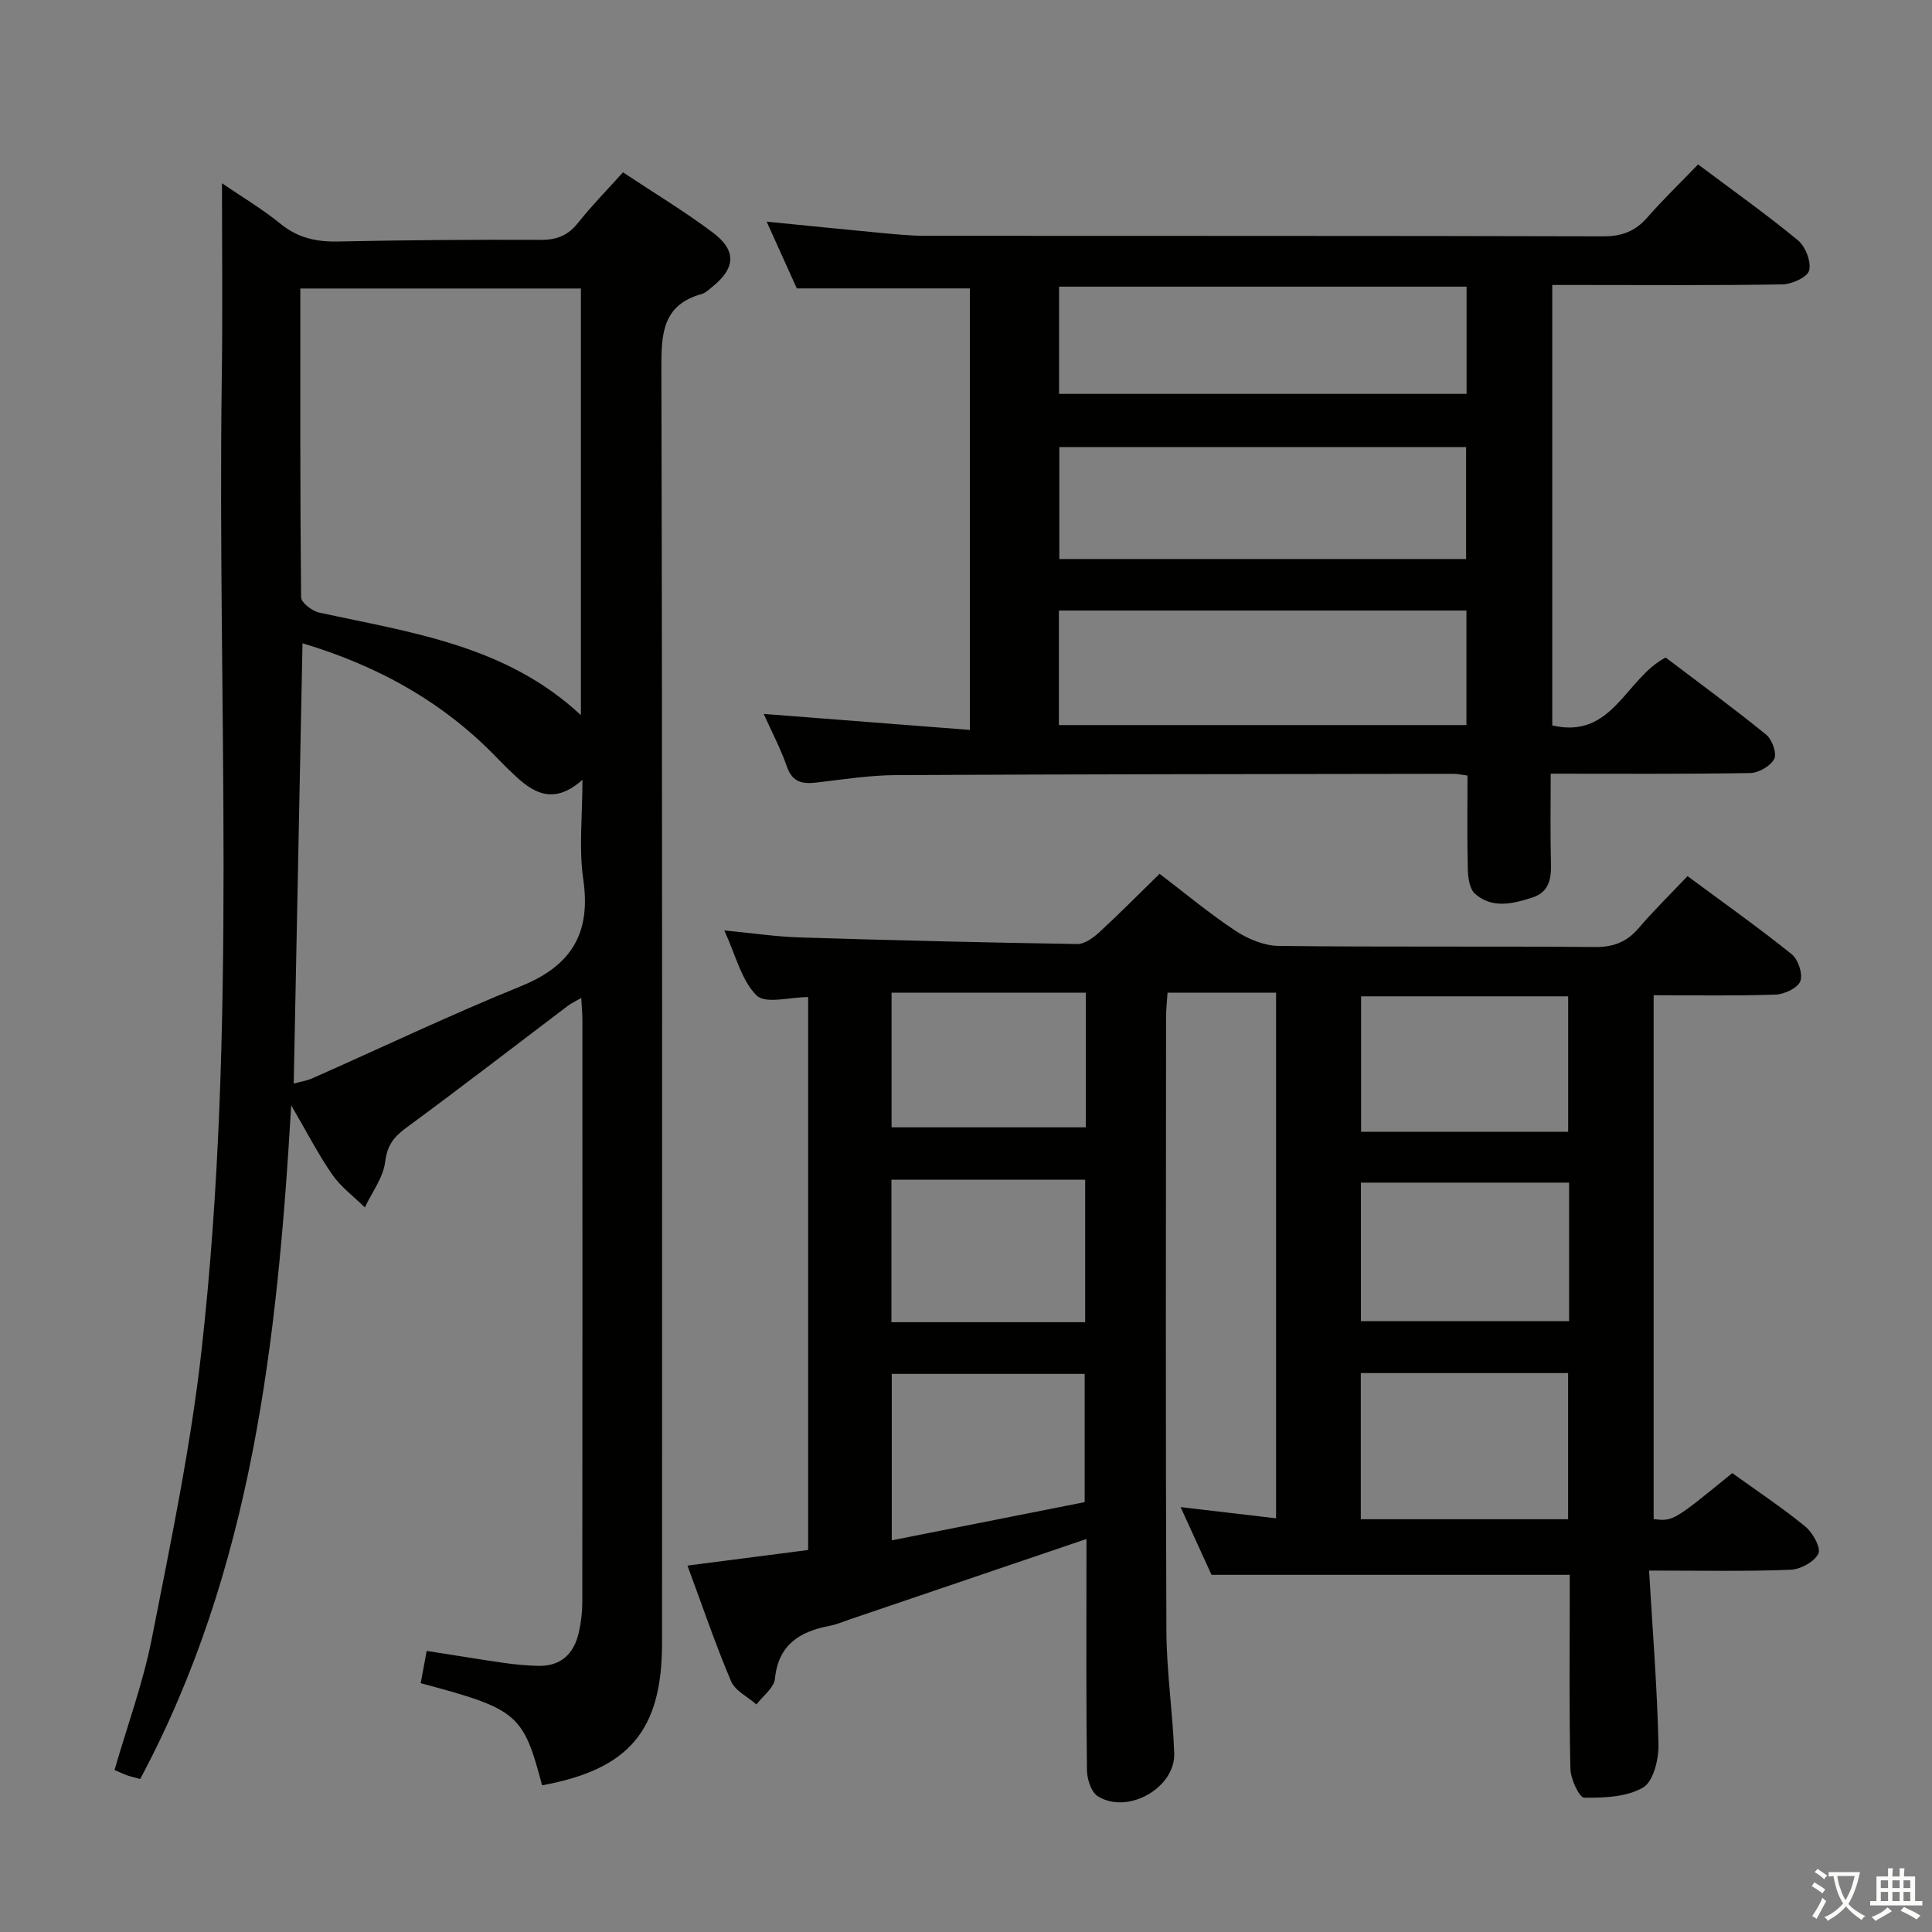 <svg enable-background="new 0 0 400 400" viewBox="0 0 400 400" xmlns="http://www.w3.org/2000/svg"><rect x="0" y="0" width="400" height="400" fill="#808080" stroke="none"/><path d="m377.9 391.2c-.2.3-.4.5-.6.8-.7-.6-1.4-1-2.2-1.5.2-.3.4-.5.5-.8.6.4 1.4.8 2.3 1.5zm-1.8 6.1c-.2-.2-.5-.4-.9-.6.4-.6.8-1.2 1.2-1.9s.7-1.3.9-1.9c.3.3.5.5.8.7-.7 1.3-1.4 2.6-2 3.7zm2.2-9c-.3.3-.5.5-.6.8-.6-.6-1.3-1.1-2-1.5.3-.3.5-.5.6-.7.6.5 1.3.9 2 1.4zm.3.2v-.9h2 4.5c-.3 1.3-.6 2.5-1 3.6s-.9 2.1-1.4 3c.4.5 1 1 1.6 1.4s1.2.8 1.9 1.1c-.3.2-.5.4-.8.8-.4-.3-1-.7-1.6-1.2s-1.2-1.1-1.6-1.6c-.5.6-1.1 1.1-1.7 1.6s-1.4.9-2.1 1.4c-.1-.3-.3-.5-.7-.8.6-.2 1.2-.5 1.9-1s1.4-1.1 2-1.8c-.5-.8-.9-1.6-1.2-2.5s-.6-2-.8-3.2c-.4.1-.7.1-1 .1zm2.5 2.7c.3 1 .7 1.7 1 2.2.3-.5.6-1.1 1-2s.6-1.9.9-3h-3.2-.4c.1.9.3 1.8.7 2.8z" fill="#fbfcfa"/><path d="m396.5 388.5v1.5 3.6h1.5v.9c-.4 0-1 0-1.7 0h-7.9c-.5 0-.9 0-1.2 0v-.9h1.3v-3.5c0-.7 0-1.2 0-1.6h2.4c0-.8 0-1.4 0-1.7h1c0 .3-.1.8-.1 1.7h1.5c0-.8 0-1.4 0-1.7h1c0 .3-.1.9-.1 1.7zm-8.2 9.2c-.2-.3-.5-.5-.8-.8.8-.3 1.4-.6 1.9-.9s1-.7 1.4-1.1c.3.3.6.5.9.8-1.6 1-2.8 1.6-3.4 2zm2.6-6.8v-1.6h-1.5v1.6zm0 2.7v-1.9h-1.5v1.9zm2.4-2.7v-1.6h-1.5v1.6zm0 2.7v-1.9h-1.5v1.9zm.2 2 .7-.8c.4.2.9.5 1.6.8s1.3.7 1.8 1c-.3.3-.5.5-.8.8-.4-.3-1.5-1-3.3-1.8zm2-4.7v-1.6h-1.4v1.6zm0 2.7v-1.9h-1.4v1.9z" fill="#fbfcfa"/><g fill="#010100"><path d="m341.42 325.17c.74 12.48 1.68 24.23 1.95 35.99.07 3.06-1.05 7.67-3.18 8.92-3.38 1.98-8.07 2.16-12.19 2.11-1.03-.01-2.81-3.85-2.86-5.96-.28-11.66-.14-23.32-.14-34.99 0-1.8 0-3.61 0-5.19-24.62 0-48.84 0-74.17 0-1.69-3.71-3.91-8.58-6.4-14.02 6.93.81 13.14 1.54 19.77 2.32 0-36.39 0-72.42 0-108.82-7.36 0-14.6 0-22.47 0-.1 1.62-.31 3.36-.31 5.11-.02 42.32-.11 84.65.07 126.97.03 8.45 1.32 16.9 1.62 25.36.26 7.2-9.68 12.81-15.84 8.91-1.37-.87-2.21-3.55-2.23-5.41-.18-14.33-.1-28.66-.1-42.99 0-1.61 0-3.22 0-4.85-16.63 5.65-32.78 11.14-48.92 16.62-1.41.48-2.8 1.08-4.26 1.36-6.19 1.19-10.6 3.87-11.32 10.96-.19 1.88-2.49 3.55-3.83 5.32-1.8-1.59-4.42-2.83-5.26-4.83-3.23-7.62-5.89-15.47-9.02-23.92 8.55-1.11 16.66-2.15 24.99-3.23 0-38.44 0-76.53 0-114.48-3.73 0-8.83 1.49-10.67-.33-3.17-3.14-4.32-8.33-6.69-13.46 5.89.56 10.79 1.3 15.72 1.45 19.12.59 38.24 1.06 57.36 1.36 1.53.02 3.32-1.3 4.57-2.45 4.16-3.82 8.12-7.84 12.47-12.09 5.08 3.87 10.19 8.14 15.7 11.79 2.58 1.71 5.93 3.11 8.95 3.14 21.83.26 43.66.04 65.48.23 3.85.03 6.59-1.03 9.05-3.9 3.13-3.66 6.59-7.05 10.12-10.78 7.54 5.58 14.72 10.67 21.57 16.17 1.34 1.08 2.35 4.1 1.79 5.58-.53 1.41-3.28 2.71-5.1 2.78-8.3.29-16.61.13-25.27.13v108.47c4.04.45 4.04.45 16.28-9.53 5.01 3.61 10.26 7.1 15.12 11.06 1.54 1.26 3.29 4.44 2.7 5.63-.84 1.69-3.71 3.25-5.78 3.32-9.32.37-18.63.17-29.27.17zm-59.68-10.63h42.92c0-10.31 0-20.21 0-30.26-14.42 0-28.5 0-42.92 0zm43.12-69.69c-14.68 0-28.89 0-43.1 0v28.69h43.1c0-9.7 0-19.01 0-28.69zm-.19-10.53c0-9.72 0-18.81 0-28.04-14.42 0-28.51 0-42.87 0v28.04zm-100.1 76.68c0-9.46 0-18.03 0-26.55-13.59 0-26.8 0-39.94 0v34.46c13.67-2.71 26.8-5.31 39.94-7.91zm.1-37.25c0-10.11 0-19.69 0-29.5-13.49 0-26.71 0-40.11 0v29.5zm.13-68.23c-13.7 0-26.92 0-40.21 0v27.88h40.21c0-9.4 0-18.38 0-27.88z"/><path d="m45.96 37.94c4.01 2.75 8.3 5.29 12.12 8.4 3.61 2.94 7.45 3.76 11.97 3.66 13.99-.3 27.99-.4 41.98-.34 3.33.01 5.62-.96 7.68-3.56 2.78-3.51 5.94-6.71 9.27-10.42 6.31 4.19 12.69 8.03 18.62 12.48 4.99 3.75 4.67 7.43-.25 11.33-.65.52-1.31 1.17-2.07 1.38-8.09 2.26-8.37 8.16-8.35 15.31.22 87.99.14 175.97.14 263.96 0 18.13-6.79 26.19-24.84 29.49-3.9-14.81-5.06-15.8-25.13-21.14.38-2.03.76-4.08 1.24-6.69 5.42.85 10.75 1.73 16.09 2.5 2.3.33 4.63.54 6.95.6 4.73.12 7.44-2.48 8.45-6.88.48-2.09.73-4.28.73-6.42.04-40.16.03-80.32.02-120.48 0-1.29-.13-2.59-.24-4.5-1.23.71-2.04 1.07-2.73 1.59-11.14 8.43-22.2 16.98-33.46 25.25-2.59 1.9-3.98 3.63-4.4 7.06-.4 3.27-2.73 6.31-4.21 9.46-2.27-2.24-4.94-4.2-6.73-6.77-2.9-4.17-5.23-8.74-8.52-14.37-2.87 49.04-8.13 96.16-31.26 139.48-1.18-.32-1.95-.49-2.69-.75-.76-.27-1.5-.62-2.63-1.11 2.63-9.11 5.91-18.02 7.72-27.21 3.9-19.85 8.07-39.73 10.31-59.8 7.47-66.73 3.26-133.76 4.17-200.66.2-13.45.05-26.9.05-40.85zm16.22 21.79c0 21.68-.06 42.81.16 63.93.01 1.1 2.26 2.84 3.71 3.16 19.05 4.15 38.65 6.74 54.22 21.24 0-29.67 0-58.84 0-88.33-19.35 0-38.39 0-58.09 0zm.45 73.45c-.61 30.53-1.21 60.67-1.82 91.16 1.4-.39 2.71-.58 3.88-1.1 14.4-6.37 28.62-13.16 43.21-19.08 10.41-4.23 14.49-10.93 12.86-22.1-.94-6.43-.17-13.12-.17-20.61-5.57 4.96-9.67 3.07-13.56-.5-1.34-1.23-2.66-2.51-3.92-3.82-11.16-11.68-24.76-19.24-40.48-23.95z"/><path d="m321.38 150.19c12.48 2.92 15.11-9.65 23.47-14.06 6.7 5.08 13.9 10.36 20.83 15.98 1.22.99 2.24 3.89 1.65 5.03-.77 1.47-3.22 2.88-4.98 2.91-13.48.23-26.96.13-41.29.13 0 6.34-.11 12.42.05 18.49.09 3.27-.35 6.03-3.9 7.17-4.04 1.29-8.24 2.33-11.8-.77-1.12-.97-1.47-3.25-1.51-4.95-.17-6.45-.07-12.9-.07-19.55-1.33-.17-2.12-.36-2.91-.36-38.48.06-76.96.07-115.44.27-5.45.03-10.91.89-16.35 1.53-2.91.34-5.04.04-6.19-3.25-1.31-3.74-3.18-7.29-4.82-10.95 14.22 1.1 28.31 2.2 42.68 3.31 0-31.23 0-61.33 0-91.41-11.81 0-23.52 0-35.83 0-1.8-3.98-3.89-8.62-6.24-13.82 8.2.81 15.76 1.59 23.32 2.3 3.14.29 6.3.63 9.45.63 46.81.04 93.62-.02 140.43.11 3.84.01 6.61-1.03 9.11-3.88 3.27-3.74 6.86-7.19 10.53-11.01 7.24 5.43 14.15 10.33 20.67 15.71 1.56 1.29 2.77 4.39 2.33 6.23-.32 1.37-3.55 2.86-5.51 2.9-13.99.23-27.98.12-41.97.12-1.8 0-3.6 0-5.71 0zm-17.77-23.79c-28.46 0-56.36 0-84.38 0v23.72h84.38c0-8.09 0-15.71 0-23.72zm-.07-33.84c-28.52 0-56.4 0-84.22 0v23.18h84.22c0-7.84 0-15.39 0-23.18zm.1-33.21c-28.4 0-56.38 0-84.37 0v22.2h84.37c0-7.49 0-14.6 0-22.2z"/></g></svg>